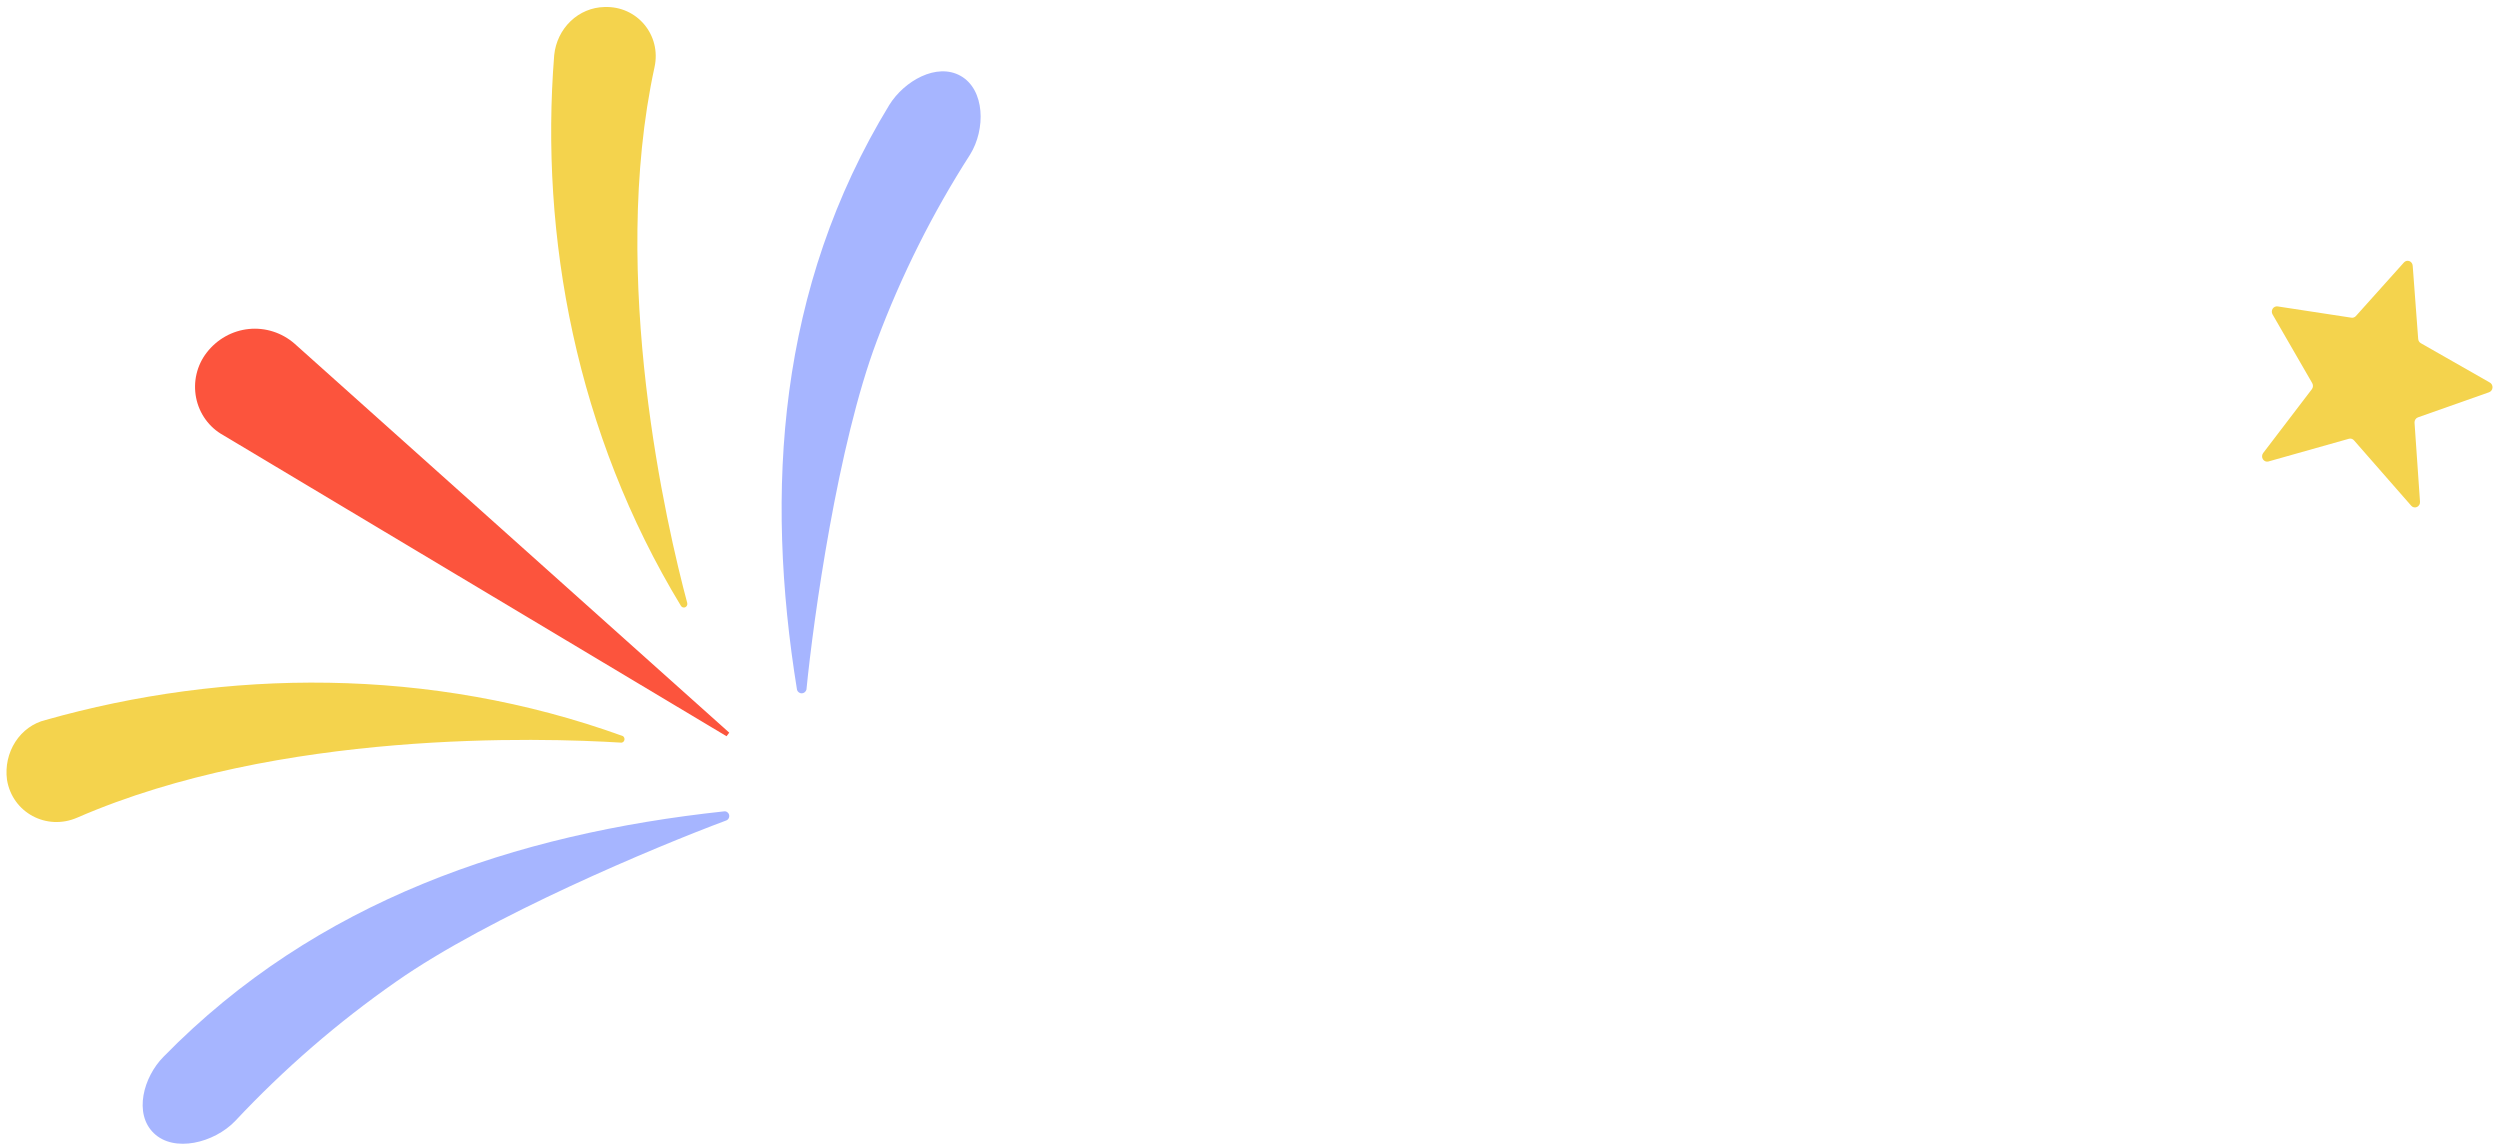 <svg width="179" height="82" viewBox="0 0 179 82" fill="none" xmlns="http://www.w3.org/2000/svg">
<path d="M57.068 49.402C54.749 35.101 55.696 20.604 63.673 7.515C64.737 5.8 67.066 4.462 68.786 5.436C70.523 6.422 70.587 9.252 69.456 11.072C66.773 15.251 64.535 19.723 62.78 24.409C59.986 31.819 58.252 44.215 57.742 49.373C57.721 49.448 57.679 49.514 57.62 49.563C57.562 49.612 57.49 49.639 57.415 49.643C57.34 49.646 57.267 49.625 57.204 49.581C57.142 49.538 57.094 49.475 57.068 49.402Z" fill="#A6B5FF"/>
<path d="M51.846 58.093C36.908 59.695 22.653 64.47 11.709 75.663C10.259 77.126 9.567 79.741 11.01 81.132C12.459 82.543 15.318 81.841 16.833 80.27C20.333 76.534 24.2 73.186 28.371 70.28C35.035 65.61 46.972 60.621 51.998 58.746C52.074 58.718 52.137 58.662 52.175 58.588C52.213 58.515 52.224 58.429 52.205 58.349C52.186 58.267 52.139 58.197 52.073 58.149C52.006 58.102 51.925 58.082 51.846 58.093Z" fill="#A6B5FF"/>
<path d="M44.489 53.174C38.741 52.817 20.021 52.242 5.529 58.543C3.338 59.498 0.88 58.186 0.5 55.828C0.374 54.875 0.588 53.907 1.099 53.115C1.611 52.322 2.383 51.765 3.262 51.552C16.094 47.916 30.744 47.69 44.596 52.702C44.641 52.73 44.675 52.772 44.695 52.822C44.715 52.872 44.72 52.928 44.708 52.981C44.696 53.034 44.668 53.082 44.628 53.117C44.589 53.151 44.54 53.172 44.489 53.174Z" fill="#F4D34D"/>
<path d="M49.206 43.173C47.749 37.724 43.583 19.887 46.865 4.803C47.364 2.519 45.625 0.413 43.276 0.503C42.378 0.521 41.517 0.881 40.855 1.515C40.193 2.15 39.775 3.014 39.681 3.947C38.647 16.937 41.259 31.028 48.754 43.378C48.785 43.431 48.834 43.47 48.891 43.488C48.948 43.507 49.009 43.503 49.064 43.479C49.119 43.454 49.163 43.409 49.189 43.353C49.215 43.297 49.221 43.234 49.206 43.173Z" fill="#F4D34D"/>
<path d="M52.02 52.714L15.98 31.156C15.485 30.883 15.056 30.502 14.721 30.04C14.386 29.578 14.154 29.047 14.042 28.483C13.93 27.919 13.939 27.337 14.071 26.778C14.202 26.218 14.451 25.695 14.801 25.245C15.167 24.771 15.622 24.377 16.139 24.087C16.656 23.797 17.225 23.617 17.812 23.557C18.398 23.497 18.991 23.559 19.554 23.739C20.117 23.919 20.639 24.213 21.088 24.604L52.214 52.459L52.02 52.714Z" fill="#FC543D"/>
<path d="M168.355 22.746L163.079 21.939C163.011 21.928 162.941 21.938 162.878 21.968C162.815 21.997 162.761 22.045 162.723 22.105C162.685 22.166 162.664 22.236 162.663 22.308C162.661 22.381 162.68 22.452 162.716 22.514L165.556 27.433C165.594 27.501 165.612 27.579 165.607 27.657C165.602 27.735 165.574 27.81 165.526 27.871L162.04 32.441C161.995 32.502 161.968 32.577 161.965 32.655C161.961 32.733 161.98 32.81 162.02 32.876C162.06 32.943 162.118 32.994 162.186 33.025C162.255 33.055 162.331 33.062 162.403 33.046L168.181 31.416C168.245 31.398 168.313 31.399 168.377 31.418C168.441 31.438 168.499 31.475 168.544 31.527L172.64 36.206C172.691 36.266 172.758 36.307 172.833 36.324C172.907 36.341 172.984 36.333 173.054 36.301C173.124 36.27 173.182 36.216 173.222 36.148C173.261 36.08 173.278 36 173.272 35.921L172.88 30.263C172.876 30.18 172.898 30.097 172.942 30.029C172.987 29.96 173.052 29.908 173.127 29.882L178.211 28.088C178.279 28.066 178.34 28.022 178.385 27.963C178.43 27.905 178.457 27.833 178.463 27.758C178.469 27.683 178.454 27.608 178.42 27.542C178.385 27.476 178.333 27.422 178.269 27.388L173.334 24.574C173.28 24.544 173.233 24.5 173.2 24.445C173.166 24.392 173.146 24.329 173.142 24.265L172.749 19.026C172.744 18.952 172.719 18.881 172.676 18.822C172.633 18.763 172.575 18.718 172.508 18.694C172.441 18.669 172.369 18.665 172.3 18.683C172.232 18.701 172.169 18.739 172.121 18.793L168.682 22.628C168.641 22.674 168.59 22.71 168.533 22.73C168.476 22.751 168.415 22.756 168.355 22.746Z" fill="#F4D34D"/>
</svg>
